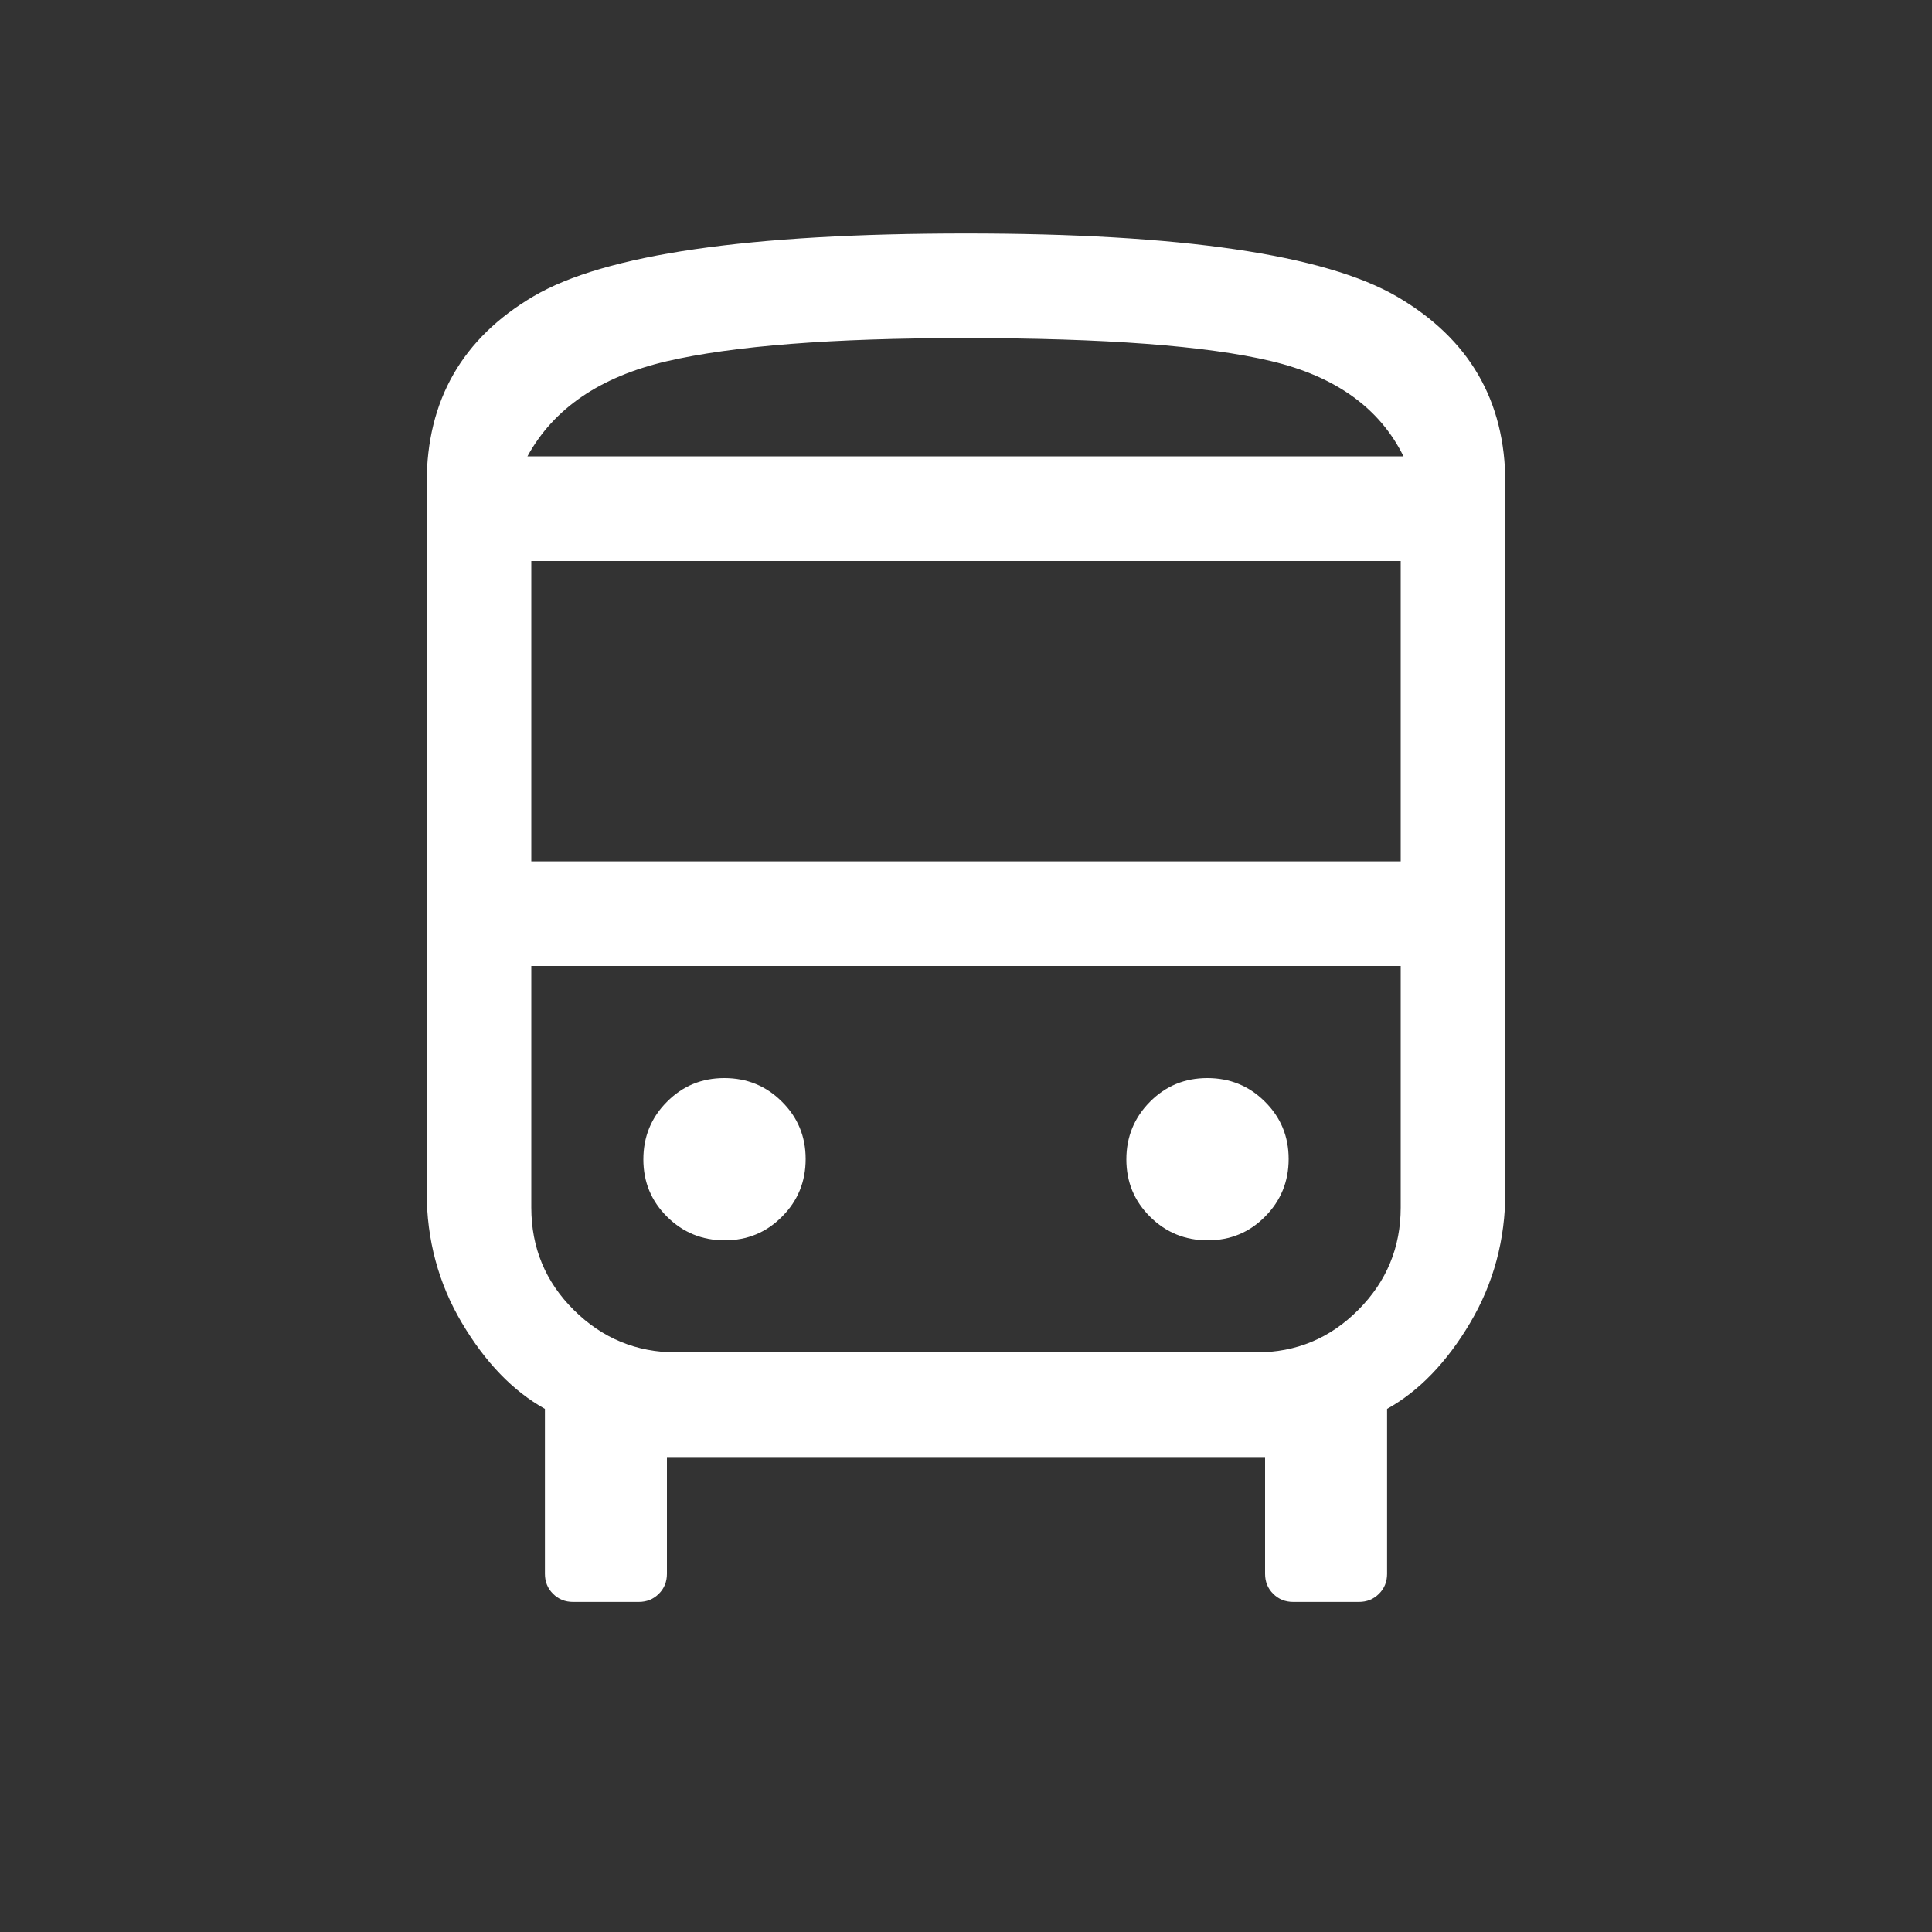 <svg width="20" height="20" viewBox="0 0 20 20" fill="none" xmlns="http://www.w3.org/2000/svg">
<rect x="0" y="0" width="20" height="20" fill="#333333" stroke="none"/>
<path d="M5.933 16.583C5.85 16.583 5.781 16.555 5.725 16.499C5.669 16.444 5.641 16.374 5.641 16.292V14.585C5.311 14.401 5.024 14.104 4.781 13.694C4.538 13.284 4.417 12.832 4.417 12.34V5C4.417 4.144 4.786 3.5 5.525 3.066C6.263 2.633 7.755 2.417 10 2.417C12.225 2.417 13.712 2.635 14.461 3.07C15.209 3.506 15.583 4.149 15.583 5V12.34C15.583 12.832 15.462 13.284 15.219 13.694C14.976 14.104 14.689 14.401 14.359 14.585V16.292C14.359 16.374 14.331 16.444 14.275 16.499C14.219 16.555 14.15 16.583 14.067 16.583H13.388C13.305 16.583 13.236 16.555 13.18 16.499C13.124 16.444 13.096 16.374 13.096 16.292V15.083H6.904V16.292C6.904 16.374 6.876 16.444 6.82 16.499C6.764 16.555 6.695 16.583 6.612 16.583H5.933ZM5.5 8.917H14.5V5.808H5.5V8.917ZM7.502 12.84C7.736 12.84 7.934 12.758 8.096 12.594C8.259 12.431 8.34 12.232 8.34 11.998C8.34 11.764 8.258 11.566 8.094 11.404C7.931 11.241 7.732 11.16 7.498 11.16C7.264 11.16 7.066 11.242 6.904 11.406C6.741 11.569 6.66 11.768 6.66 12.002C6.66 12.236 6.742 12.434 6.906 12.596C7.069 12.758 7.268 12.84 7.502 12.84ZM12.502 12.84C12.736 12.84 12.934 12.758 13.096 12.594C13.258 12.431 13.34 12.232 13.34 11.998C13.34 11.764 13.258 11.566 13.094 11.404C12.931 11.241 12.732 11.16 12.498 11.16C12.264 11.16 12.066 11.242 11.904 11.406C11.742 11.569 11.66 11.768 11.66 12.002C11.66 12.236 11.742 12.434 11.906 12.596C12.069 12.758 12.268 12.84 12.502 12.84ZM5.46 4.724H14.529C14.283 4.225 13.826 3.897 13.158 3.738C12.49 3.579 11.432 3.5 9.984 3.5C8.618 3.5 7.59 3.58 6.901 3.74C6.211 3.901 5.731 4.229 5.46 4.724ZM7.001 14H13.006C13.419 14 13.771 13.853 14.062 13.559C14.354 13.266 14.5 12.912 14.5 12.5V10H5.5V12.5C5.5 12.917 5.647 13.271 5.941 13.562C6.235 13.854 6.588 14 7.001 14Z" fill="white"/>
</svg>
